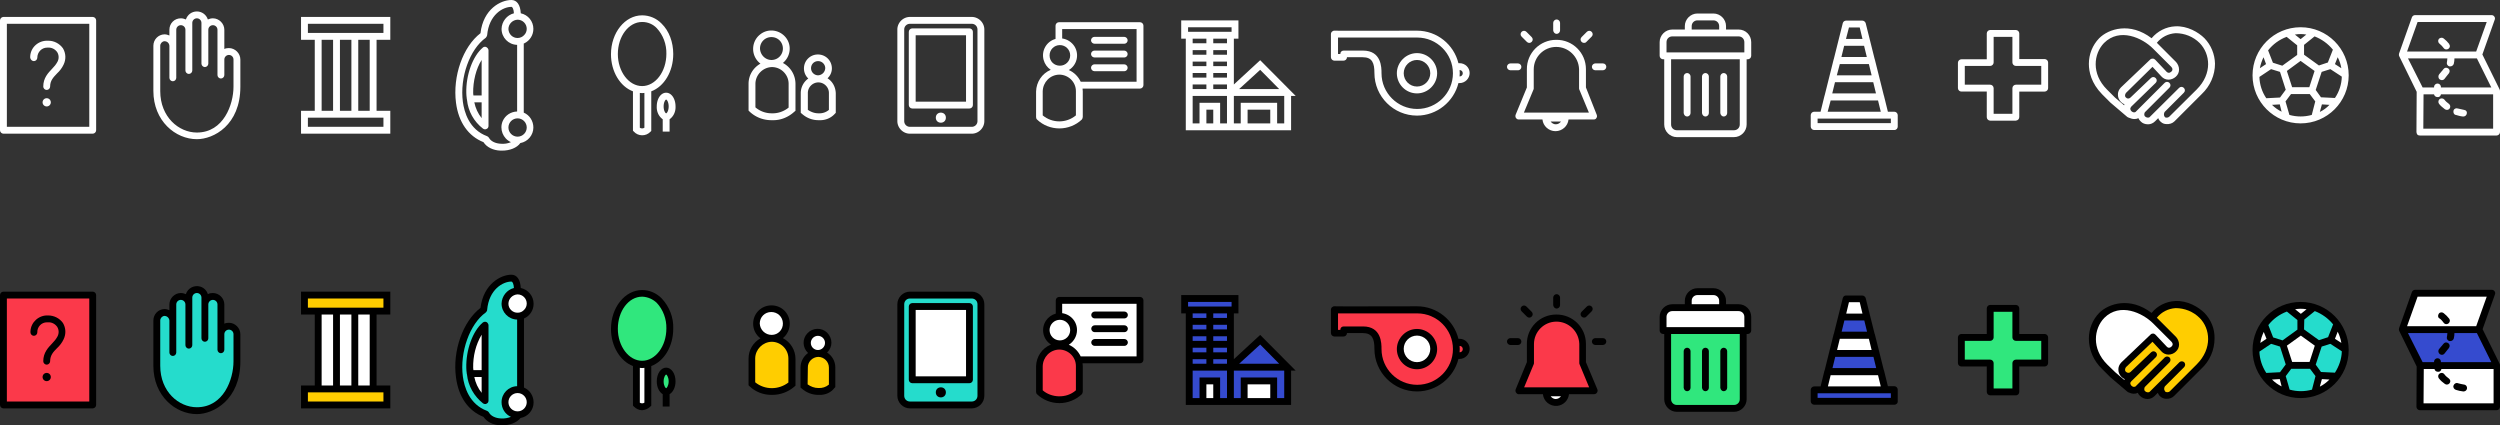 <svg id="Calque_1" xmlns="http://www.w3.org/2000/svg" viewBox="0 0 1092.1 185.8"><rect x="0" y="0" width="1092.1" height="185.8" fill="#333333" stroke="none"/><style>.st0{fill:#fff}.st1{fill:#fb394a}.st2{fill:#25dccc}.st3{fill:#ffcd00}.st4{fill:#30e77d}.st5{fill:#354bcf}</style><title>services-icons</title><path class="st0" d="M40.5 7.4h-39C.7 7.4 0 8.1 0 8.9v48c0 .8.7 1.5 1.5 1.5h39c.8 0 1.5-.7 1.5-1.5v-48c0-.8-.7-1.5-1.5-1.5zm-1.5 48H3v-45h36v45z"/><path class="st0" d="M14.8 26.7c.8 0 1.5-.7 1.5-1.5 0-2.4 1.9-4.4 4.3-4.4h.4c1.6-.1 3.1.7 4 2 .8 1.3.8 2.9.1 4.2-.6 1.1-1.4 2.1-2.3 3-1.7 1.8-3.9 4-3.9 7.8 0 .8.7 1.5 1.5 1.5s1.5-.7 1.5-1.5c0-2.6 1.4-4 3-5.7 1.2-1.1 2.2-2.4 2.9-3.9 1.1-2.3 1-4.9-.3-7.1-1.5-2.1-4-3.4-6.6-3.3-4-.2-7.5 2.8-7.7 6.8v.6c.1.8.8 1.5 1.6 1.5zM20.4 42.9c-1 0-1.8.8-1.8 1.8s.8 1.8 1.8 1.8 1.8-.8 1.8-1.8-.8-1.8-1.8-1.8zM86 60.8c-9.3 0-19-7.9-19-21.1V20c0-2.7 2.1-4.9 4.8-5 .8 0 1.5.2 2.2.5V13c0-2.8 2.2-5 5-5 .8 0 1.5.2 2.2.5C81.9 6.4 83.8 5 86 5s4.1 1.4 4.8 3.5c.7-.3 1.4-.5 2.2-.5 2.7 0 5 2.3 5 5v8.4c.6-.3 1.3-.4 2-.4 2.7 0 5 2.3 5 5v11.9c0 16.8-11.7 22.9-19 22.9zM71.8 18c-1 .1-1.8 1-1.8 2v19.8c0 11.3 8.1 18.1 16 18.1 11.7 0 16-12.3 16-20V26c0-1.1-.9-2-2-2s-2 .9-2 2v6.8c0 .8-.7 1.5-1.5 1.5s-1.5-.7-1.5-1.5V13c0-1.1-.9-2-2-2s-2 .9-2 2v14.8c0 .8-.7 1.5-1.5 1.5s-1.5-.7-1.5-1.5V10c0-1.1-.9-2-2-2s-2 .9-2 2v20.8c0 .8-.7 1.5-1.5 1.5s-1.5-.7-1.5-1.5V13c0-1.1-.9-2-2-2s-2 .9-2 2v21c0 .8-.7 1.5-1.5 1.5S74 34.8 74 34V20c-.1-1.2-1-2-2.2-2zM170.5 58.4h-39v-10h6v-31h-6v-10h39v10h-6v31h6v10zm-36-3h33v-4h-33v4zm22-7h5v-31h-5v31zm-8 0h5v-31h-5v31zm-8 0h5v-31h-5v31zm24-34h3v-4h-33v4h30zM219.3 65.8h-.6c-3.3-.1-6.1-1.5-7.5-3.7-6.6-2.6-10.9-8.7-12-17.2-1.5-11.6 3-24.5 10.7-30.4C211.1 3.9 218.8 0 223.4 0c2.4 0 3.9 2.1 4.1 5.8 3.2.7 5.5 3.5 5.5 6.8 0 2.7-1.5 5.1-3.9 6.3-.1 0-.2.1-.3.1v30.2c2.6 1.1 4.2 3.7 4.2 6.5 0 3.3-2.4 6.2-5.7 6.8-1.5 2.1-4.6 3.3-8 3.3zM223.4 3c-3.7 0-9.8 3.4-10.6 12.4-.1.4-.3.8-.6 1.1-7 5-11.4 17.3-10 28 .6 4.4 2.7 12.1 10.6 15 .3.1.6.4.8.7.8 1.5 2.8 2.5 5.3 2.6 1.5.1 2.9-.1 4.3-.7-3.5-1.6-5.1-5.7-3.6-9.2 1.1-2.5 3.5-4.1 6.3-4.2V19.6c-3.8-.1-6.8-3.2-6.8-7 .1-3.2 2.3-6 5.4-6.8-.1-1.8-.6-2.8-1.1-2.8zm2.7 48.7c-2.2 0-4 1.8-4 4s1.8 4 4 4 4-1.8 4-4-1.8-4-4-4zm0-43.1c-2.2.1-4 1.9-4 4.1.1 2.2 1.8 3.9 4 3.9 1.1 0 2.2-.5 2.9-1.3.7-.7 1.1-1.7 1.1-2.7 0-2.2-1.8-4-4-4zm-14.2 47.9c-.3 0-.6-.1-.9-.3-4-3.1-6.5-7.6-7-12.6 0-.2-.1-.3-.1-.5V43c-.1-.8-.2-1.6-.2-2.4-.2-7.8 2.8-16.1 7.2-19.8.4-.4 1.1-.5 1.6-.2s.9.8.9 1.4v33c0 .6-.3 1.1-.8 1.3-.2.1-.4.2-.7.2zm-4.7-11.8c.5 2.5 1.6 4.9 3.2 6.9v-6.9h-3.2zm-.4-3h3.6V26.2c-2.4 3.7-3.8 9.3-3.7 14.5 0 .3.1.7.1 1zM289 10.3c-2.2-2.3-5.3-3.6-8.5-3.6-7.5 0-13.6 7.6-13.6 17 0 7.6 4 14.1 9.6 16.2v17.2l.4.4c.9 1 2.2 1.6 3.6 1.6s2.6-.5 3.6-1.5l.4-.4V39.9c5.6-2.1 9.6-8.6 9.6-16.3 0-5.2-1.8-10.1-5.1-13.3zm-7.5 45.5c-.6.4-1.4.4-2 0V40.6c.7.1 1.3.1 2 0v15.2zm-1-18.2c-5.8 0-10.6-6.3-10.6-14s4.7-14 10.6-14h.1c2.4 0 4.7 1 6.3 2.7 2.8 3 4.3 7.1 4.2 11.2 0 7.8-4.8 14.1-10.6 14.1z"/><path class="st0" d="M291 40.5c-2.3 0-4.1 2.6-4.1 6-.1 2.2.8 4.3 2.6 5.6v5.4h3v-5.4c1.8-1.3 2.7-3.4 2.6-5.6 0-3.4-1.8-6-4.1-6zm0 9c-.3 0-1.1-1.1-1.1-3s.8-3 1.1-3 1.1 1.1 1.1 3-.8 3-1.1 3zM361.5 34.2c1.2-1.1 1.9-2.7 1.9-4.3 0-3.4-2.7-6.1-6.1-6.1s-6.1 2.7-6.1 6.1c0 1.7.7 3.3 1.9 4.4a7.87 7.87 0 0 0-3.3 6.4v8.6l.5.4c2 1.8 4.5 2.8 7.2 2.8h.5c2.5.1 5-.9 6.7-2.8l.4-.4v-8.6c-.1-2.7-1.4-5.1-3.6-6.5zm-4.1-7.5c1.7 0 3.1 1.4 3.1 3.1-.1 1.7-1.4 3-3.1 3.1-1.7 0-3.1-1.4-3.1-3.1s1.3-3.1 3.1-3.1zm4.7 21.3c-1.3 1.1-2.9 1.6-4.6 1.5-1.7 0-3.3-.6-4.7-1.6h.1v-7.3c0-2.5 2.1-4.6 4.6-4.6s4.6 2.1 4.6 4.6V48zM342 27.5c3.4-2.8 4-7.8 1.2-11.2s-7.8-4-11.2-1.2c-1.9 1.5-3 3.8-3 6.3s1.2 4.9 3.2 6.4c-3.2 1.8-5.2 5.1-5.2 8.8v11.7l.4.4c2.6 2.5 6 3.8 9.6 3.8h.5c3.5.1 6.9-1.3 9.5-3.7l.5-.4V36.7c0-3.9-2.1-7.4-5.5-9.2zm-10-6.3c0-2.8 2.2-5 5-5s5 2.2 5 5c0 2.7-2.1 4.9-4.8 5-2.8.1-5.1-2.2-5.2-5zM344.5 47c-2.1 1.7-4.7 2.6-7.4 2.5-2.6 0-5.1-.9-7.1-2.6V36.5c.1-3.9 3.3-7.1 7.2-7.2 4 0 7.3 3.3 7.3 7.3V47zM424.5 7.4h-27c-3 0-5.5 2.5-5.5 5.5v40c0 3 2.5 5.5 5.5 5.5h27c3 0 5.5-2.5 5.5-5.5v-40c0-3-2.5-5.5-5.5-5.5zm2.5 45.5c0 1.4-1.1 2.5-2.5 2.5h-27c-1.4 0-2.5-1.1-2.5-2.5v-40c0-1.4 1.1-2.5 2.5-2.5h27c1.4 0 2.5 1.1 2.5 2.5v40z"/><path class="st0" d="M423.5 12.4h-25c-.8 0-1.5.7-1.5 1.5v32c0 .8.7 1.5 1.5 1.5h25c.8 0 1.5-.7 1.5-1.5v-32c0-.8-.7-1.5-1.5-1.5zm-1.5 32h-22v-29h22v29z"/><circle class="st0" cx="411" cy="51.4" r="2.2"/><path class="st0" d="M498 9.7h-35.4c-.8 0-1.5.7-1.5 1.5V17c-4 1.1-6.3 5.2-5.2 9.2.5 1.8 1.6 3.3 3.1 4.3-3.8 1.6-6.3 5.3-6.4 9.5v11.1c0 .4.1.8.4 1.1 2.6 2.5 6.1 3.9 9.8 3.9 3.6 0 7.2-1.4 9.8-3.9.2-.3.4-.7.4-1.1V39.9c0-.4-.1-.8-.1-1.2H498c.8 0 1.5-.7 1.5-1.5v-26c0-.8-.7-1.5-1.5-1.5zm-39.5 14.5c0-2.5 2-4.5 4.5-4.5s4.5 2 4.5 4.5-2 4.5-4.5 4.5-4.5-1.9-4.5-4.5c0 .1-.1 0 0 0zM470 50.4c-4.2 3.5-10.3 3.5-14.5 0V39.9c.1-4 3.2-7.2 7.2-7.3 4 0 7.3 3.2 7.3 7.2v10.6zm26.5-14.7h-24.4c-1.1-2.3-2.9-4.1-5.2-5.1 3.5-2.1 4.7-6.7 2.5-10.3-1.2-1.9-3.2-3.2-5.4-3.5v-4.1h32.5v23z"/><path class="st0" d="M491.1 31.1h-13c-.8 0-1.5-.7-1.5-1.5s.7-1.5 1.5-1.5h13c.8 0 1.5.7 1.5 1.5s-.6 1.5-1.5 1.5zM491.1 25.1h-13c-.8 0-1.5-.7-1.5-1.5s.7-1.5 1.5-1.5h13c.8 0 1.5.7 1.5 1.5s-.6 1.5-1.5 1.5zM491.1 19.1h-13c-.8 0-1.5-.7-1.5-1.5s.7-1.5 1.5-1.5h13c.8 0 1.5.7 1.5 1.5s-.6 1.5-1.5 1.5zM564 56.9h-46v-40h-2v-8h25v8h-2v20l11.5-10.6L566 41.9h-2v15zm-6.1-3h3.1v-12h-22v12h3v-9h15.9v9zm-12.9 0h9.9v-6H545v6zm-12 0h3v-12h-15v12h3v-9h9v9zm-6 0h3v-6h-3v6zm14.3-15h17.5l-8.3-8.4-9.2 8.4zm-11.3 0h6v-2h-6v2zm-9 0h6v-2h-6v2zm9-5h6v-2h-6v2zm-9 0h6v-2h-6v2zm9-5h6v-2h-6v2zm-9 0h6v-2h-6v2zm9-5h6v-2h-6v2zm-9 0h6v-2h-6v2zm9-5h6v-2h-6v2zm-9 0h6v-2h-6v2zm-2-5h19v-2h-19v2zM692.8 38.2v-8c0-7.1-5.8-12.9-13-12.8-7.1 0-12.9 5.8-12.8 12.9v7.9l-4.9 11.9c-.2.5-.1 1 .1 1.4.3.4.7.7 1.2.7h10.4c.3 2.9 2.8 5.1 5.7 5.1s5.4-2.2 5.7-5.1h11c.5 0 1-.2 1.2-.7.3-.4.3-.9.1-1.4l-4.7-11.9zm-13.2 16.1c-.9 0-1.7-.5-2.2-1.2h4.5c-.5.7-1.3 1.2-2.3 1.2zm-13.9-5.1l4.2-10.1c.1-.2.1-.4.1-.6v-8.2c0-5.4 4.4-9.8 9.8-9.8s9.8 4.3 10 9.7v8.3c0 .2 0 .4.1.6l4.2 10.1h-28.4zM667 18.3c.6.6 1.5.6 2.1 0s.6-1.5 0-2.1l-2.3-2.3c-.6-.6-1.5-.6-2.1 0s-.6 1.5 0 2.1l2.3 2.3zM664.6 29.2c0-.8-.7-1.5-1.5-1.5h-3.3c-.8 0-1.5.7-1.5 1.5s.7 1.5 1.5 1.5h3.3c.9 0 1.5-.7 1.5-1.5zM680 14.8c.8 0 1.5-.7 1.5-1.5V10c0-.8-.7-1.5-1.5-1.5s-1.5.7-1.5 1.5v3.3c.1.8.7 1.5 1.5 1.5zM693 18.3l2.3-2.3c.6-.6.6-1.5 0-2.1s-1.5-.6-2.1 0l-2.3 2.3c-.6.6-.6 1.5 0 2.1s1.6.6 2.1 0zM700.2 27.7h-3.3c-.8 0-1.5.7-1.5 1.5s.7 1.5 1.5 1.5h3.3c.8 0 1.5-.7 1.5-1.5s-.6-1.5-1.5-1.5zM759.5 12.9H754v-1.5c0-3-2.5-5.5-5.5-5.5h-7c-3 0-5.5 2.5-5.5 5.5v1.5h-5.5c-3 0-5.5 2.5-5.5 5.5v6c0 .8.7 1.5 1.5 1.5h.5v28.5c0 3 2.5 5.5 5.5 5.5h25c3 0 5.5-2.5 5.5-5.5V25.9h.5c.8 0 1.5-.7 1.5-1.5v-6c0-3-2.4-5.5-5.5-5.5zM739 11.4c0-1.4 1.1-2.5 2.5-2.5h7c1.4 0 2.5 1.1 2.5 2.5v1.5h-12v-1.5zm21 43c0 1.4-1.1 2.5-2.5 2.5h-25c-1.4 0-2.5-1.1-2.5-2.5V25.9h30v28.5zm2-31.5h-34v-4.5c0-1.4 1.1-2.5 2.5-2.5h29c1.4 0 2.5 1.1 2.5 2.5v4.5z"/><path class="st0" d="M745 50.9c.8 0 1.5-.7 1.5-1.5v-16c0-.8-.7-1.5-1.5-1.5s-1.5.7-1.5 1.5v16c.1.8.7 1.5 1.5 1.5zM737 50.9c.8 0 1.5-.7 1.5-1.5v-16c0-.8-.7-1.5-1.5-1.5s-1.5.7-1.5 1.5v16c.1.8.7 1.5 1.5 1.5zM753 50.9c.8 0 1.5-.7 1.5-1.5v-16c0-.8-.7-1.5-1.5-1.5s-1.5.7-1.5 1.5v16c.1.8.7 1.5 1.5 1.5zM827.5 56.8h-35c-.8 0-1.5-.7-1.5-1.5v-5c0-.8.7-1.5 1.5-1.5h2.8l1.7-6.9c0-.1.1-.2.1-.3L801 26c0-.1.1-.2.1-.3l3.9-15.6c.2-.7.8-1.1 1.5-1.1h7c.7 0 1.3.5 1.5 1.1l3.9 15.6c0 .1.1.2.1.3l3.9 15.6c0 .1.1.2.1.3l1.7 6.9h2.8c.8 0 1.5.7 1.5 1.5v5c0 .8-.6 1.5-1.5 1.5zm-33.5-3h32v-2h-32v2zm4.4-5h23.2l-1.2-4.9h-20.7l-1.3 4.9zm2-8h19.1l-1.2-4.9h-16.7l-1.2 4.9zm2-7.9h15.2l-1.2-4.9h-12.7l-1.3 4.9zm2-8h11.1l-1.2-4.9h-8.7l-1.2 4.9zm2-7.9h7.2l-1.2-5h-4.7l-1.3 5zM880.6 52.7h-11.2c-.8 0-1.5-.7-1.5-1.5V40h-11.1c-.8 0-1.5-.7-1.5-1.5V27.4c0-.8.7-1.5 1.5-1.5h11.1V14.6c0-.8.7-1.5 1.5-1.5h11.2c.8 0 1.5.7 1.5 1.5v11.2h11.1c.8 0 1.5.7 1.5 1.5v11.2c0 .8-.7 1.5-1.5 1.5h-11.1v11.1c0 .9-.6 1.5-1.5 1.6zm-9.7-3h8.2V38.5c0-.8.7-1.5 1.5-1.5h11.1v-8.2h-11.1c-.8 0-1.5-.7-1.5-1.5V16.1h-8.2v11.2c0 .8-.7 1.5-1.5 1.5h-11.1V37h11.1c.8 0 1.5.7 1.5 1.5v11.2zM963 16.7c-2.6-2.6-7.5-5.5-12.8-5.2-4 .2-7.7 2.1-10.3 5.2-9.4-7.2-18.8-4.1-22.9 0-2.9 3-4.5 7-4.5 11.2 0 3.4 1 8.4 5.8 13.3l3.5 3.5.1.1 7.4 6.3c.3.2.6.3.9.4.7.3 1.4.5 2.2.5.6 0 1.2-.1 1.7-.4.2.5.6 1 1 1.4.8.9 2 1.3 3.2 1.3h.1c1.1 0 2.2-.5 3-1.3l1.4-1.4c.2.6.6 1.2 1.1 1.6.7.7 1.6 1 2.5 1 1.3.1 2.6-.3 3.5-1.2l11.9-11.9c3.7-3.5 5.8-8.3 5.8-13.3-.1-4.1-1.7-8.1-4.6-11.1zm-17.1 34.6c-.4-.3-.6-.8-.6-1.3 0-.4.1-.8.3-1.1l8.4-8.4c.6-.6.6-1.5 0-2.1s-1.5-.6-2.1 0L939.2 51c-.2.3-.6.4-.9.4-.4 0-.9-.2-1.2-.5-.3-.2-.4-.6-.4-.9 0-.4.1-.8.4-1.1l10.6-10.6c.6-.6.6-1.5 0-2.1s-1.5-.6-2.1 0L935 46.8l-.1.1-1.8 1.8c-.2.3-.6.4-.9.4-.8-.1-1.5-.7-1.6-1.5 0-.4.2-.7.4-1l10.7-10.4c.6-.6.6-1.5 0-2.1s-1.5-.6-2.1 0l-8.9 8.5c-.6.6-1.5.6-2 0-.3-.2-.4-.6-.4-.9 0-.4.2-.8.4-1.1l11.6-11.4 3.9 4.2c.8.9 1.9 1.4 3.1 1.4 1.2 0 2.3-.5 3.2-1.3s1.4-1.9 1.4-3.1-.5-2.4-1.3-3.3l-8-8-.4-.4c2-2.5 5-4 8.2-4.2 3.9 0 7.7 1.5 10.5 4.3 4.6 4.7 5.7 13.3-1.3 20.3l-12 11.9c-.5.4-1.1.5-1.7.3zm-18-5.3l-4-3.4-3.5-3.5c-6.9-6.9-5.8-15.6-1.3-20.3 6.9-6.9 16.8-2.2 21.4 2.4l8 8c.3.3.5.7.5 1.1s-.2.8-.5 1c-.3.3-.7.5-1.1.5-.3 0-.7-.2-.9-.4l-5-5.3c-.3-.3-.7-.5-1.1-.5-.4 0-.8.1-1.1.4l-12.8 12.2c-.9.9-1.4 2.1-1.3 3.3 0 1.1.5 2.2 1.3 3 .4.4.9.8 1.5 1 0 .2 0 .3-.1.5zM1005 53.9c-11.6 0-21-9.4-21-21s9.4-21 21-21 21 9.4 21 21-9.4 21-21 21zm-4.9-3.7c3.2.9 6.6.9 9.8 0v-.1l1.5-5.8-2.4-3.2h-8.2l-2.4 3.2 1.7 5.9zm-7.6-4.4c1.2 1.2 2.6 2.2 4.2 3l-.8-3.2-3.4.2zm21.8-.2l-.9 3.3c1.6-.8 3-1.8 4.2-3.1l-3.3-.2zm-27.3-12c.1 3.3 1.1 6.5 3 9.3h.2l5.8-.3 2.5-3.4-2.5-7.8-3.9-1.2-5.1 3.4zm26.9 8.9l6.1.3c1.9-2.8 2.9-6 3-9.3-.1 0-.1 0-.1-.1l-4.9-3.2-3.8 1.2-2.6 7.9 2.3 3.2zm-12.6-4.4h7.5l2.3-7.1-6.1-4.4-6 4.4 2.3 7.1zM988.8 25c-.7 1.5-1.3 3.1-1.6 4.8l2.7-1.8-1.1-3zm31.2 3l2.8 1.8c-.3-1.7-.8-3.3-1.6-4.8l-1.2 3zm-27.1-.6l4.1 1.3 6.5-4.7v-4.2l-4.6-3.7c-3.2 1.2-6 3.2-8.1 5.9l2.1 5.4zm13.6-3.5l6.5 4.7 3.9-1.3 2.2-5.6c-2.1-2.6-4.9-4.6-8-5.8l-4.6 3.7v4.3zm-4-8.8l2.5 2 2.5-2c-1.6-.3-3.3-.3-5 0zM1091.9 39l-7.5-15.2 5.4-15.2c.2-.5.1-1-.2-1.4-.3-.4-.7-.6-1.2-.6H1055c-.6 0-1.2.4-1.4 1l-5.6 15.8c-.1.4-.1.8.1 1.2l7.6 15.5-.1 17.6c0 .4.2.8.4 1.1.3.3.7.4 1.1.4h33.5c.8 0 1.5-.7 1.5-1.5v-18c0-.2-.1-.5-.2-.7zm-35.8-29.4h30.2l-4.6 12.9h-30.2l4.6-12.9zm-4.2 15.9h17.2c0 .6-.1 1.1-.2 1.7-.2.8.3 1.6 1.1 1.8h.4c.7 0 1.3-.5 1.5-1.1.2-.8.3-1.6.3-2.4h9.8l6.3 12.7h-22c.1-.8-.5-1.6-1.3-1.7-.8-.1-1.6.5-1.7 1.3v.4h-5l-6.4-12.7zm6.7 30.7l.1-15h4.6v.1c.2.7.8 1.1 1.5 1.1h.4c.6-.1 1-.6 1.1-1.2h22.8v15h-30.5z"/><path class="st0" d="M1065.7 19.1c.7.6 1.3 1.2 1.8 1.9.3.4.7.6 1.2.6.3 0 .6-.1.9-.3.7-.5.8-1.4.3-2v-.1c-.7-.9-1.5-1.7-2.4-2.4-.6-.5-1.6-.4-2.1.2-.5.6-.4 1.6.3 2.1zM1076.4 48l-2.7-.6c-.8-.3-1.7.1-1.9.9s.1 1.7.9 1.9h.1c1 .3 2 .6 3.1.7h.2c.8 0 1.4-.6 1.5-1.3.2-.8-.3-1.5-1.2-1.6.1 0 .1 0 0 0zM1069.7 45.3c-.7-.5-1.4-1.1-1.9-1.8-.5-.6-1.5-.7-2.1-.2s-.7 1.5-.2 2.1c.7.9 1.6 1.6 2.5 2.3.3.2.6.3.9.3.5 0 .9-.2 1.2-.6.5-.7.3-1.6-.4-2.1zM1065.8 34.7c.3.2.6.3.9.3.5 0 .9-.2 1.2-.6.2-.3.5-.6.7-.9l1.2-1.5c.5-.7.4-1.6-.3-2.1s-1.6-.4-2.1.3c-.3.4-.6.8-1 1.2-.3.4-.6.7-.9 1.1-.5.7-.4 1.7.3 2.2z"/><path d="M1.5 127.4h39c.8 0 1.5.7 1.5 1.5v48c0 .8-.7 1.5-1.5 1.5h-39c-.8 0-1.5-.7-1.5-1.5v-48c0-.8.7-1.5 1.5-1.5z"/><path class="st1" d="M3 130.4h36v45H3z"/><path d="M21 137.8c-4-.2-7.5 2.9-7.7 6.9v.5c0 .8.7 1.5 1.5 1.5s1.5-.7 1.5-1.5c-.1-2.4 1.8-4.4 4.2-4.4h.5c1.6-.1 3.1.7 4 2 .8 1.3.8 2.9.1 4.2-.6 1.1-1.4 2.1-2.3 3-1.7 1.8-3.9 4-3.9 7.8 0 .8.7 1.5 1.5 1.5s1.5-.7 1.5-1.5c0-2.6 1.4-4.1 3-5.7 1.2-1.1 2.2-2.4 2.9-3.9 1.1-2.3 1-4.9-.3-7.1-1.5-2.1-3.9-3.3-6.5-3.3zM20.4 162.9c-1 0-1.8.8-1.8 1.8s.8 1.8 1.8 1.8 1.8-.8 1.8-1.8-.8-1.8-1.8-1.8zM86 180.9c-9.3 0-19-7.9-19-21.1V140c0-2.7 2.1-4.9 4.8-5 .8 0 1.5.2 2.2.5V133c0-2.7 2.3-5 5-5 .8 0 1.5.2 2.2.5.8-2.6 3.6-4.1 6.3-3.3 1.6.5 2.8 1.7 3.3 3.3.7-.4 1.5-.5 2.2-.5 2.7 0 5 2.3 5 5v8.4c.6-.3 1.3-.4 2-.4 2.7 0 5 2.3 5 5v11.9c0 16.7-11.7 23-19 23z"/><path class="st2" d="M71.8 138c-1 .1-1.8 1-1.8 2v19.8c0 11.3 8.1 18.1 16 18.1 11.7 0 16-12.3 16-20V146c0-1.1-.9-2-2-2s-2 .9-2 2v6.8c0 .8-.7 1.5-1.5 1.5s-1.5-.7-1.5-1.5V133c0-1.1-.9-2-2-2s-2 .9-2 2v14.8c0 .8-.7 1.5-1.5 1.5s-1.5-.7-1.5-1.5V130c0-1.1-.9-2-2-2s-2 .9-2 2v20.8c0 .8-.7 1.5-1.5 1.5s-1.5-.7-1.5-1.5V133c0-1.1-.9-2-2-2s-2 .9-2 2v21c0 .8-.7 1.5-1.5 1.5s-1.5-.7-1.5-1.5v-14c-.1-1.1-1-2-2.2-2z"/><path d="M170.5 178.4h-39v-10h6v-31h-6v-10h39v10h-6v31h6z"/><path class="st3" d="M134.5 171.4h33v4h-33z"/><path class="st0" d="M156.5 137.4h5v31h-5zM148.5 137.4h5v31h-5zM140.5 137.4h5v31h-5z"/><path class="st3" d="M164.5 134.4h3v-4h-33v4z"/><path d="M219.4 185.8h-.6c-3.4-.1-6.1-1.5-7.6-3.7-6.6-2.6-10.9-8.7-12-17.2-1.6-11.6 3-24.5 10.7-30.4 1.3-10.5 8.9-14.5 13.5-14.5 2.4 0 3.9 2.1 4.1 5.8 3.2.7 5.6 3.5 5.6 6.9 0 2.7-1.5 5.1-3.9 6.3l-.3.1v30.2c2.6 1.1 4.2 3.7 4.2 6.5 0 3.3-2.4 6.2-5.7 6.8-1.6 2-4.7 3.2-8 3.2z"/><path class="st2" d="M223.4 123c-3.7 0-9.8 3.4-10.6 12.4 0 .4-.3.8-.6 1.1-7 5-11.4 17.3-10 28 .6 4.4 2.7 12.1 10.6 15 .3.1.6.4.8.7.8 1.5 2.8 2.5 5.3 2.6 1.5.1 3-.2 4.3-.7-2.5-1.1-4.1-3.6-4.1-6.4 0-3.8 3-6.9 6.8-7v-29.1c-3.8-.1-6.8-3.2-6.8-7 .1-3.2 2.3-6 5.4-6.8-.1-1.8-.6-2.8-1.1-2.8z"/><path class="st0" d="M226.1 171.7c-2.2 0-4 1.8-4 4s1.8 4 4 4 4-1.8 4-4-1.8-4-4-4zM226.1 128.6c-2.2.1-4 1.9-4 4.1 0 2.2 1.9 4 4.1 3.9 1.1 0 2.1-.5 2.8-1.3.7-.7 1.1-1.7 1.1-2.7 0-2.2-1.8-4-4-4z"/><path d="M211.9 176.5c-.3 0-.6-.1-.9-.3-3.9-3.1-6.5-7.6-7-12.6 0-.1-.1-.3-.1-.4v-.1c-.1-.8-.2-1.6-.2-2.4-.2-7.8 2.8-16.1 7.2-19.8.6-.5 1.6-.5 2.1.2.2.3.4.6.4 1V175c0 .6-.3 1.1-.8 1.3-.2.2-.4.2-.7.2z"/><path class="st0" d="M207.2 164.7c.5 2.5 1.6 4.9 3.2 6.9v-6.9h-3.2zM206.8 161.7h3.6v-15.5c-2.6 4.4-3.8 9.4-3.7 14.5 0 .3.1.7.1 1z"/><path d="M280.5 179.2c-1.3 0-2.6-.6-3.6-1.6l-.4-.4v-17.3c-5.5-2.1-9.6-8.6-9.6-16.2 0-9.4 6.1-17 13.6-17 3.2 0 6.2 1.3 8.5 3.6 3.4 3.6 5.3 8.4 5.1 13.3 0 7.7-4 14.2-9.6 16.3v17.3l-.4.4c-1 1-2.3 1.5-3.6 1.6z"/><path class="st0" d="M279.5 175.9c.6.4 1.4.4 2 0v-15.2c-.7.1-1.3.1-2 0v15.2z"/><path class="st4" d="M280.6 129.6h-.1c-5.9 0-10.6 6.3-10.6 14s4.8 14 10.6 14 10.6-6.3 10.6-14.1c.1-4.1-1.4-8.2-4.2-11.2-1.7-1.6-3.9-2.6-6.3-2.7z"/><path d="M292.5 177.6h-3v-5.4c-1.5-.9-2.6-3-2.6-5.6 0-3.4 1.8-6 4.1-6s4.1 2.6 4.1 6c0 2.6-1.1 4.7-2.6 5.6v5.4z"/><path class="st4" d="M291 163.6c-.2 0-1.1 1-1.1 3s.9 3 1.1 3 1.1-1.1 1.1-3-.9-3-1.1-3z"/><path d="M357.9 172.5h-.5c-2.6 0-5.2-1-7.2-2.8l-.5-.4v-8.7c0-2.5 1.2-4.9 3.3-6.4-2.5-2.3-2.6-6.2-.3-8.6 2.3-2.5 6.2-2.6 8.6-.3 1.2 1.2 1.9 2.8 1.9 4.4 0 1.6-.7 3.2-1.9 4.3 2.2 1.4 3.6 3.8 3.6 6.5v8.6l-.4.4c-1.5 2-4 3.1-6.6 3z"/><path class="st3" d="M352.8 167.9c1.4 1 3 1.6 4.7 1.6 1.7.1 3.3-.4 4.6-1.5v-7.4c0-2.6-2.1-4.7-4.7-4.7v-.6.6c-2.5.1-4.6 2.2-4.5 4.7l-.1 7.3z"/><path class="st0" d="M357.3 146.7c-1.7 0-3.1 1.4-3.1 3.1 0 1.7 1.4 3.1 3.1 3.1s3.1-1.4 3.1-3.1c0-1.7-1.4-3.1-3.1-3.1z"/><path d="M337.4 172.5h-.4c-3.6 0-7-1.3-9.6-3.8l-.4-.4v-11.7c0-3.7 2-7 5.2-8.8-2-1.5-3.2-3.8-3.2-6.4 0-4.4 3.5-8 8-8s8 3.5 8 8c0 2.4-1.1 4.8-3 6.3 3.4 1.8 5.5 5.3 5.5 9.1v11.7l-.5.4c-2.6 2.3-6.1 3.6-9.6 3.6z"/><path class="st3" d="M329.9 167c4.2 3.4 10.2 3.4 14.5.1v-10.5c0-4-3.3-7.3-7.3-7.3-3.9.1-7.1 3.3-7.2 7.2V167z"/><path class="st0" d="M336.9 136.3c-2.8 0-5 2.2-5 5 .1 2.8 2.4 5 5.2 5 2.8 0 5-2.3 4.9-5.1s-2.3-4.9-5.1-4.9z"/><path d="M397.5 127.4h27c3 0 5.5 2.5 5.5 5.5v40c0 3-2.5 5.5-5.5 5.5h-27c-3 0-5.5-2.5-5.5-5.5v-40c0-3 2.5-5.5 5.5-5.5z"/><path class="st2" d="M397.5 130.4h27c1.4 0 2.5 1.1 2.5 2.5v40c0 1.4-1.1 2.5-2.5 2.5h-27c-1.4 0-2.5-1.1-2.5-2.5v-40c0-1.4 1.1-2.5 2.5-2.5z"/><path d="M398.5 132.4h25c.8 0 1.5.7 1.5 1.5v32c0 .8-.7 1.5-1.5 1.5h-25c-.8 0-1.5-.7-1.5-1.5v-32c0-.8.7-1.5 1.5-1.5z"/><path class="st0" d="M400 135.4h22v29h-22z"/><circle cx="411" cy="171.4" r="2.2"/><path d="M462.8 176.1c-3.7 0-7.2-1.4-9.8-3.9-.3-.3-.4-.7-.4-1.1V160c.1-4.2 2.6-7.9 6.5-9.5-3.5-2.2-4.5-6.9-2.2-10.4 1-1.5 2.5-2.6 4.3-3.1v-5.8c0-.8.7-1.5 1.5-1.5H498c.8 0 1.5.7 1.5 1.5v26c0 .8-.7 1.5-1.5 1.5h-25.1c0 .4.1.8.1 1.2v11.2c0 .4-.2.8-.4 1.1-2.7 2.5-6.2 3.9-9.8 3.9z"/><path class="st1" d="M455.5 170.5c3.6 3.2 10.2 3.8 14.5 0v-10.6c0-4-3.3-7.2-7.3-7.2-4 .1-7.1 3.3-7.2 7.3v10.5z"/><path class="st0" d="M472.1 155.7h24.4v-23H464v4.1c4.1.6 7 4.3 6.4 8.4-.3 2.2-1.6 4.2-3.5 5.4 2.3 1 4.1 2.8 5.2 5.1z"/><circle class="st0" cx="463" cy="144.2" r="4.5"/><path d="M491.2 151.1h-13c-.8 0-1.5-.7-1.5-1.5s.7-1.5 1.5-1.5h13c.8 0 1.5.7 1.5 1.5s-.7 1.5-1.5 1.5zM491.2 145.1h-13c-.8 0-1.5-.7-1.5-1.5s.7-1.5 1.5-1.5h13c.8 0 1.5.7 1.5 1.5s-.7 1.5-1.5 1.5zM491.2 139.1h-13c-.8 0-1.5-.7-1.5-1.5s.7-1.5 1.5-1.5h13c.8 0 1.5.7 1.5 1.5s-.7 1.5-1.5 1.5zM564 176.9h-46v-40h-2v-8h25v8h-2v20l11.5-10.6 15.5 15.6h-2z"/><path class="st5" d="M557.9 173.9h3.1v-12h-22v12h3v-9h15.9z"/><path class="st0" d="M545 167.9h9.9v6H545z"/><path class="st5" d="M533 173.9h3v-12h-15v12h3v-9h9z"/><path class="st0" d="M527 167.9h3v6h-3z"/><path class="st5" d="M541.3 158.9h17.5l-8.3-8.4zM530 156.9h6v2h-6zM521 156.9h6v2h-6zM530 151.9h6v2h-6zM521 151.9h6v2h-6zM530 146.9h6v2h-6zM521 146.9h6v2h-6zM530 141.9h6v2h-6zM521 141.9h6v2h-6zM530 136.9h6v2h-6zM521 136.9h6v2h-6zM519 131.9h19v2h-19z"/><path d="M692.8 158.2v-8c0-7.1-5.8-12.9-13-12.8-7.1 0-12.9 5.8-12.8 12.9v7.9l-4.9 11.9c-.3.8.1 1.6.8 2 .2.1.4.1.6.1H674c.3 3.1 3.1 5.4 6.3 5.1 2.7-.3 4.8-2.4 5.1-5.1h11c.8 0 1.5-.7 1.5-1.5 0-.2 0-.4-.1-.6l-5-11.9z"/><path class="st0" d="M679.6 174.3c-.9 0-1.7-.5-2.2-1.2h4.5c-.5.7-1.4 1.2-2.3 1.2z"/><path class="st1" d="M665.8 169.2l4.2-10.1c.1-.2.1-.4.1-.6v-8.2c0-5.4 4.4-9.8 9.8-9.8s9.8 4.3 10 9.7v8.3c0 .2 0 .4.1.6l4.2 10.1h-28.4z"/><path d="M667 138.3c.6.6 1.5.6 2.1 0s.6-1.5 0-2.1l-2.3-2.3c-.6-.6-1.5-.6-2.1 0s-.6 1.5 0 2.1l2.3 2.3zM664.6 149.2c0-.8-.7-1.5-1.5-1.5h-3.3c-.8 0-1.5.7-1.5 1.5s.7 1.5 1.5 1.5h3.3c.9 0 1.5-.7 1.5-1.5zM680 134.8c.8 0 1.5-.7 1.5-1.5V130c0-.8-.7-1.5-1.5-1.5s-1.5.7-1.5 1.5v3.3c.1.8.7 1.5 1.5 1.5zM693 138.3l2.3-2.3c.6-.6.6-1.5 0-2.1s-1.5-.6-2.1 0l-2.3 2.3c-.6.6-.6 1.5 0 2.1s1.6.6 2.1 0zM700.2 147.7h-3.3c-.8 0-1.5.7-1.5 1.5s.7 1.5 1.5 1.5h3.3c.8 0 1.5-.7 1.5-1.5s-.6-1.5-1.5-1.5zM759.5 132.9H754v-1.5c0-3-2.5-5.5-5.5-5.5h-7c-3 0-5.5 2.5-5.5 5.5v1.5h-5.5c-3 0-5.5 2.5-5.5 5.5v6c0 .8.7 1.5 1.5 1.5h.5v28.5c0 3 2.5 5.5 5.5 5.5h25c3 0 5.5-2.5 5.5-5.5v-28.5h.5c.8 0 1.5-.7 1.5-1.5v-6c0-3-2.4-5.5-5.5-5.5z"/><path class="st0" d="M739 131.4c0-1.4 1.1-2.5 2.5-2.5h7c1.4 0 2.5 1.1 2.5 2.5v1.5h-12v-1.5z"/><path class="st4" d="M760 174.4c0 1.4-1.1 2.5-2.5 2.5h-25c-1.4 0-2.5-1.1-2.5-2.5v-28.5h30v28.5z"/><path class="st0" d="M762 142.9h-34v-4.5c0-1.4 1.1-2.5 2.5-2.5h29c1.4 0 2.5 1.1 2.5 2.5v4.5z"/><path d="M745 170.9c.8 0 1.5-.7 1.5-1.5v-16c0-.8-.7-1.5-1.5-1.5s-1.5.7-1.5 1.5v16c.1.8.7 1.5 1.5 1.5zM737 170.9c.8 0 1.5-.7 1.5-1.5v-16c0-.8-.7-1.5-1.5-1.5s-1.5.7-1.5 1.5v16c.1.8.7 1.5 1.5 1.5zM753 170.9c.8 0 1.5-.7 1.5-1.5v-16c0-.8-.7-1.5-1.5-1.5s-1.5.7-1.5 1.5v16c.1.8.7 1.5 1.5 1.5zM827.5 176.8h-35c-.8 0-1.5-.7-1.5-1.5v-5c0-.8.7-1.5 1.5-1.5h2.8l1.7-6.9.1-.2L801 146l.1-.2 3.9-15.6c.2-.7.8-1.2 1.5-1.1h7c.7 0 1.3.5 1.5 1.1l3.9 15.6.1.2 3.9 15.6.1.2 1.7 6.9h2.8c.8 0 1.5.7 1.5 1.5v5c.1.9-.6 1.6-1.5 1.6.1 0 0 0 0 0z"/><path class="st5" d="M794 171.8h32v2h-32z"/><path class="st0" d="M798.5 168.8h23.1l-1.2-4.9h-20.7z"/><path class="st5" d="M800.5 160.8h19.1l-1.2-4.9h-16.7z"/><path class="st0" d="M802.5 152.9h15.1l-1.2-4.9h-12.7z"/><path class="st5" d="M804.5 144.9h11.1l-1.2-4.9h-8.7z"/><path class="st0" d="M806.5 137h7.1l-1.2-5h-4.7z"/><path d="M880.6 172.7h-11.2c-.8 0-1.5-.7-1.5-1.5v-11.1h-11.1c-.8 0-1.5-.7-1.5-1.5v-11.2c0-.8.7-1.5 1.5-1.5h11.1v-11.2c0-.8.7-1.5 1.5-1.5h11.2c.8 0 1.5.7 1.5 1.5v11.2h11.1c.8 0 1.5.7 1.5 1.5v11.2c0 .8-.7 1.5-1.5 1.5h-11.1v11.1c0 .8-.6 1.5-1.5 1.5z"/><path class="st4" d="M870.9 169.7h8.2v-11.1c0-.8.7-1.5 1.5-1.5h11.1v-8.2h-11.1c-.8 0-1.5-.7-1.5-1.5v-11.2h-8.2v11.2c0 .8-.7 1.5-1.5 1.5h-11.1v8.2h11.1c.8 0 1.5.7 1.5 1.5v11.1z"/><path d="M963 136.7c-2.6-2.6-7.5-5.5-12.8-5.2-4 .2-7.8 2.1-10.3 5.2-9.4-7.2-18.8-4.1-22.9 0-2.9 3-4.5 7-4.5 11.2 0 5 2.1 9.8 5.8 13.3l3.5 3.5.1.1 7.4 6.3c.2.2.5.3.8.4 1.2.6 2.6.7 3.8.1.2.6.6 1 1 1.4.8.8 2 1.3 3.2 1.3h.1c1.1 0 2.2-.5 3-1.3l1.4-1.4c.3.6.6 1.2 1.1 1.6.7.6 1.6 1 2.5 1 1.3.1 2.6-.3 3.5-1.2l11.9-11.9c3.7-3.4 5.8-8.2 5.8-13.3.1-4.1-1.5-8.1-4.4-11.1z"/><path class="st3" d="M946 171.2c-.3-.4-.6-.8-.6-1.3 0-.4.1-.8.3-1.1l8.4-8.4c.6-.6.6-1.5.1-2.1-.6-.6-1.5-.6-2.1-.1 0 0-.1 0-.1.1L939.2 171c-.2.3-.6.4-.9.4-.4 0-.9-.2-1.2-.5-.3-.2-.4-.6-.4-.9 0-.4.1-.8.4-1.1l10.6-10.6c.6-.6.6-1.5.1-2.1-.6-.6-1.5-.6-2.1-.1 0 0-.1 0-.1.1L935 166.7l-.1.1-1.8 1.8c-.2.3-.6.4-.9.4-.4 0-.8-.2-1.1-.5s-.4-.6-.5-1c0-.4.2-.7.5-1l10.7-10.5c.6-.6.6-1.5 0-2.1s-1.5-.6-2.1 0l-8.9 8.5c-.5.6-1.4.6-2 .1l-.1-.1c-.3-.2-.4-.6-.4-.9 0-.4.2-.8.4-1.1l11.6-11.1 3.9 4.2c.8.9 1.9 1.4 3.1 1.4 1.2 0 2.4-.5 3.2-1.3.9-.8 1.4-1.9 1.4-3.1 0-1.2-.5-2.4-1.3-3.3l-8-8-.4-.4c2-2.5 5-4 8.2-4.2 3.9 0 7.7 1.5 10.5 4.3 4.6 4.6 5.7 13.3-1.3 20.3L947.8 171c-.5.4-1.2.4-1.8.2z"/><path class="st0" d="M928 166l-4-3.4-3.5-3.4c-6.9-6.9-5.8-15.6-1.3-20.3 6.9-6.9 16.8-2.2 21.4 2.4l8 8c.3.3.5.7.5 1.1 0 .4-.2.7-.5 1s-.7.5-1.1.5c-.4 0-.7-.2-.9-.4l-5-5.3c-.3-.3-.7-.5-1-.5-.4 0-.8.1-1.1.4l-12.8 12.2c-.9.9-1.4 2.1-1.3 3.3 0 1.1.5 2.2 1.3 3 .4.4.9.8 1.5 1-.2.1-.2.2-.2.4z"/><circle cx="1005" cy="152.9" r="21"/><path class="st2" d="M1000.2 170.2c3.2.9 6.6.9 9.8 0v-.1l1.5-5.8-2.4-3.2h-8.2l-2.4 3.2 1.7 5.9z"/><path class="st0" d="M992.5 165.8c1.2 1.2 2.6 2.2 4.2 3l-.8-3.2-3.4.2zM1014.3 165.6l-.9 3.3c1.6-.8 3-1.9 4.2-3.1l-3.3-.2z"/><path class="st2" d="M987 153.6c.1 3.3 1.2 6.6 3 9.3h.2l5.8-.3 2.5-3.4-2.5-7.8-3.9-1.2-5.1 3.4zM1013.9 162.5l6.1.3c1.8-2.8 2.9-6 3-9.3l-.1-.1-4.9-3.2-3.8 1.2-2.6 7.9 2.3 3.2z"/><path class="st0" d="M1001.3 158.1h7.6l2.3-7.1-6.1-4.4-6.1 4.4zM988.9 145c-.7 1.5-1.3 3.1-1.5 4.8l2.7-1.8-1.2-3zM1020 148l2.8 1.8c-.3-1.7-.8-3.3-1.6-4.9l-1.2 3.1z"/><path class="st2" d="M993 147.4l4.1 1.3 6.5-4.7v-4.2l-4.6-3.7c-3.2 1.2-6 3.2-8.1 5.9l2.1 5.4zM1006.5 143.9l6.5 4.7 4-1.3 2.2-5.6c-2.1-2.6-4.9-4.6-8-5.8l-4.6 3.7-.1 4.3z"/><path class="st0" d="M1002.6 135.1l2.5 2 2.5-2c-1.7-.3-3.4-.3-5 0z"/><path d="M1092 159l-7.5-15.2 5.4-15.2c.2-.5.1-1-.2-1.4-.3-.4-.7-.6-1.2-.6H1055c-.6 0-1.2.4-1.4 1l-5.6 15.8c-.1.4-.1.8.1 1.2l7.6 15.5-.1 17.6c0 .8.7 1.5 1.5 1.5h33.5c.8 0 1.5-.7 1.5-1.5v-18c0-.3 0-.5-.1-.7z"/><path class="st0" d="M1056.1 129.6h30.2l-4.6 12.9h-30.2z"/><path class="st5" d="M1051.9 145.5h17.2c0 .6-.1 1.2-.2 1.7-.2.8.3 1.6 1.1 1.8h.4c.7 0 1.3-.5 1.5-1.1.2-.8.3-1.6.3-2.4h9.8l6.3 12.7h-22c.1-.8-.5-1.6-1.3-1.7-.8-.1-1.6.5-1.7 1.3v.4h-5l-6.4-12.7z"/><path class="st0" d="M1058.7 176.2l.1-15h4.7v.1c.2.7.8 1.1 1.5 1.1h.4c.6-.1 1-.6 1.1-1.2h22.8v15h-30.6z"/><path d="M1065.7 139.1c.7.5 1.3 1.2 1.8 1.9.3.4.7.6 1.2.6.8 0 1.5-.7 1.5-1.5 0-.3-.1-.6-.3-.9-.7-.9-1.5-1.7-2.4-2.4-.6-.5-1.6-.5-2.1.2s-.5 1.6.2 2.1c0-.1.1 0 .1 0zM1076.4 168c-.9-.1-1.8-.4-2.7-.6-.8-.3-1.6.2-1.9 1s.2 1.6 1 1.9c1 .3 2.1.6 3.2.7h.2c.7 0 1.4-.5 1.5-1.3.1-.8-.4-1.6-1.3-1.7zM1069.7 165.3c-.7-.5-1.4-1.1-1.9-1.8s-1.4-.8-2.1-.3-.8 1.4-.3 2.1l.1.1c.7.9 1.5 1.6 2.5 2.3.3.2.6.3.9.3.8 0 1.5-.7 1.5-1.5 0-.4-.3-.9-.7-1.2zM1065.8 154.7c.7.5 1.6.4 2.1-.3.2-.3.5-.6.7-.9l1.2-1.5c.5-.7.4-1.6-.3-2.1s-1.6-.4-2.1.3c0 0 0 .1-.1.1-.3.4-.6.8-1 1.2-.3.4-.6.7-.9 1.1-.4.6-.3 1.5.4 2.1zM637.6 148h-.5c-2-8.1-9.3-14.2-18.1-14.2-13.7 0-34.4.1-35.9 0-.9-.1-1.7.6-1.7 1.5v10.2c0 .8.7 1.5 1.5 1.5h4c.8 0 1.5-.6 1.5-1.5h6.9c4.2 0 5.1 2.6 5.1 6.9 0 10.3 8.4 18.6 18.6 18.6 8.7 0 16.1-6.1 18.1-14.2h.5c2.4 0 4.4-2 4.4-4.4s-2-4.4-4.4-4.4z"/><path class="st1" d="M587 142.6h8.4c8.1 0 8.1 7.4 8.1 9.9 0 8.6 7 15.6 15.6 15.6s15.6-7 15.6-15.6-7-15.6-15.6-15.6h-34.6v7.2h1c0-.9.6-1.5 1.5-1.5z"/><path d="M619 161.3c-4.9 0-8.8-4-8.8-8.8s4-8.8 8.8-8.8 8.8 4 8.8 8.8-4 8.8-8.8 8.8z"/><path class="st0" d="M619 146.6c-3.2 0-5.8 2.6-5.8 5.8s2.6 5.8 5.8 5.8 5.8-2.6 5.8-5.8-2.6-5.8-5.8-5.8z"/><path class="st1" d="M637.6 153.9c.8 0 1.4-.6 1.4-1.4s-.6-1.4-1.4-1.4c.1.8.1 1.9 0 2.8z"/><path class="st0" d="M637.6 27.6h-.5c-2-8.1-9.3-14.2-18.1-14.2-13.7 0-34.4.1-35.9 0-.9-.1-1.7.6-1.7 1.5V25c0 .8.7 1.5 1.5 1.5h4c.8 0 1.5-.6 1.5-1.5h6.9c4.2 0 5.1 2.6 5.1 6.9 0 10.3 8.4 18.6 18.6 18.6 8.7 0 16.1-6.1 18.1-14.2h.5c2.4 0 4.4-2 4.4-4.4 0-2.4-2-4.3-4.4-4.3zm-18.5 20c-8.6 0-15.6-7-15.6-15.6 0-2.5 0-9.9-8.1-9.9H587c-.9 0-1.5.6-1.5 1.5h-1v-7.2h34.6c8.6 0 15.6 7 15.6 15.6s-7 15.6-15.6 15.6zm18.5-14.2c.1-.9.1-2 0-2.8.8 0 1.4.6 1.4 1.4 0 .8-.6 1.4-1.4 1.4z"/><path class="st0" d="M619 23.2c-4.8 0-8.8 4-8.8 8.8s3.9 8.8 8.8 8.8c4.8 0 8.8-4 8.8-8.8s-4-8.8-8.8-8.8zm0 14.6c-3.2 0-5.8-2.6-5.8-5.8 0-3.2 2.6-5.8 5.8-5.8s5.8 2.6 5.8 5.8-2.6 5.8-5.8 5.8z"/></svg>